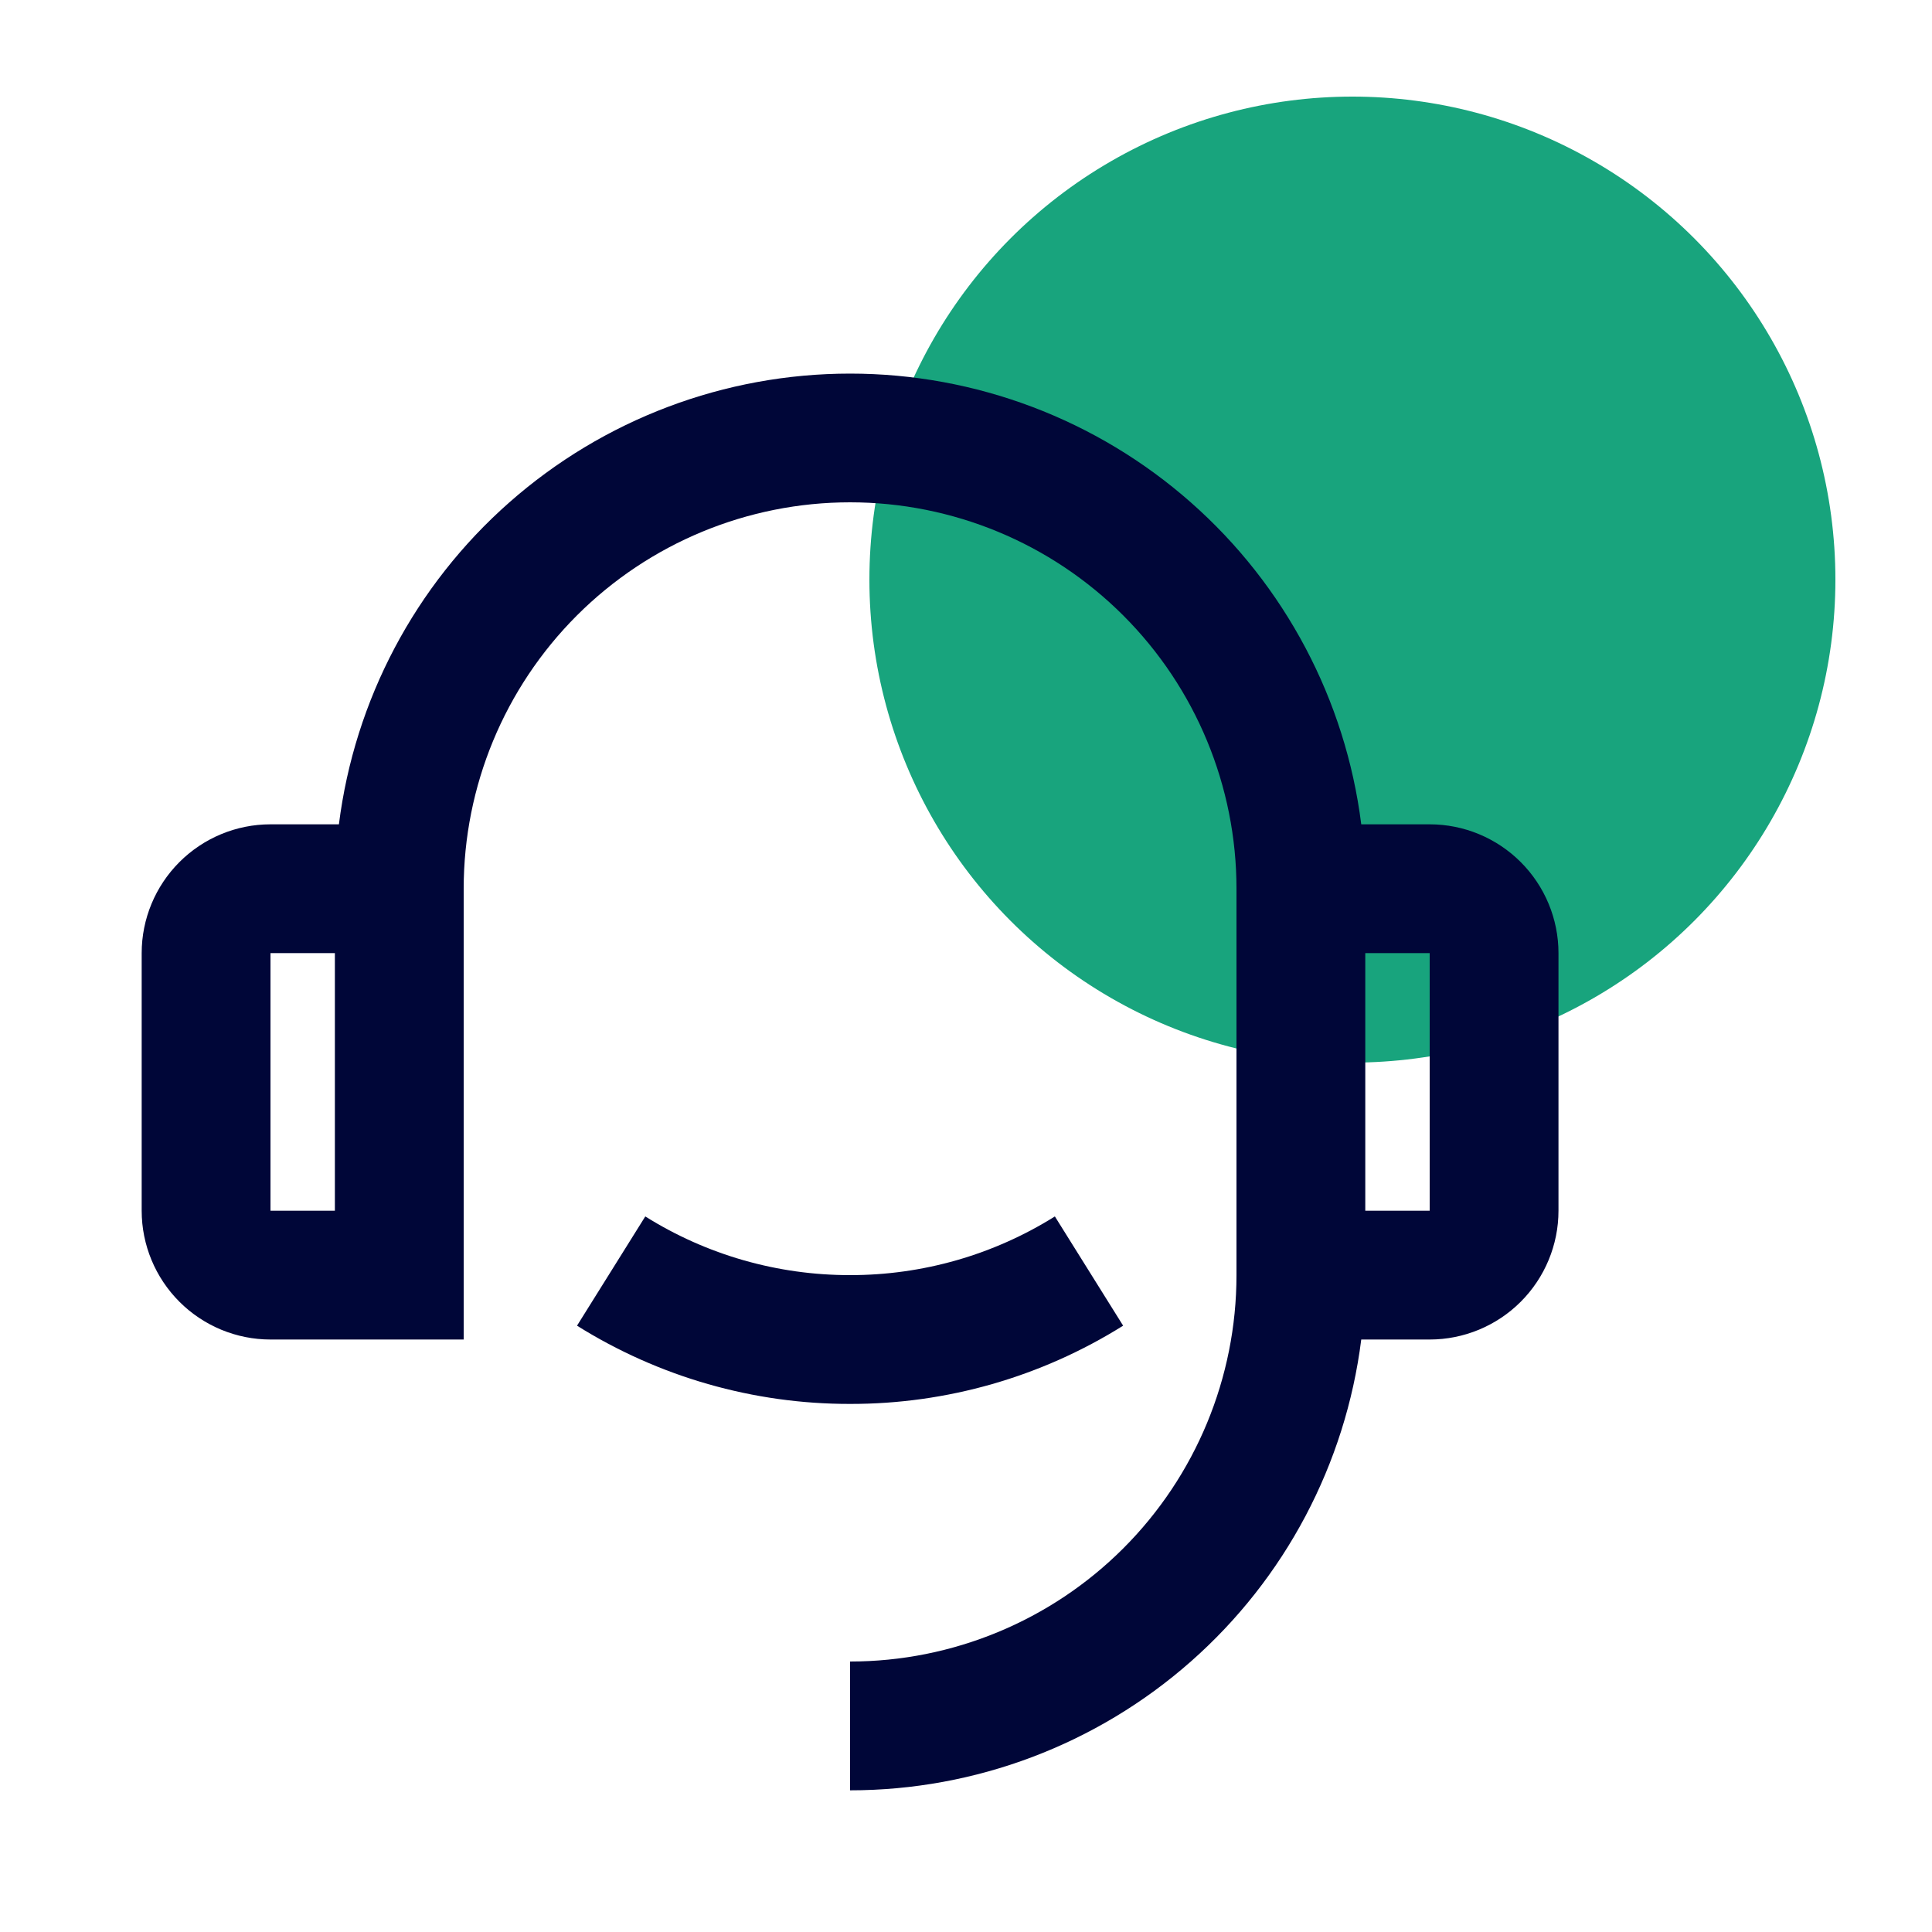 <svg xmlns="http://www.w3.org/2000/svg" width="24" height="24" fill="none" viewBox="0 0 24 24"><circle cx="16.8" cy="7.2" r="6" fill="#18a47d"/><path fill="#000638" d="M16.91 10.24H17.76C18.184 10.24 18.591 10.409 18.891 10.709C19.191 11.009 19.36 11.416 19.36 11.84V15.04C19.36 15.464 19.191 15.871 18.891 16.171C18.591 16.471 18.184 16.64 17.76 16.64H16.91C16.715 18.187 15.963 19.609 14.793 20.64C13.624 21.671 12.119 22.24 10.56 22.24V20.64C11.833 20.64 13.054 20.134 13.954 19.234C14.854 18.334 15.36 17.113 15.36 15.84V11.04C15.36 9.767 14.854 8.546 13.954 7.646C13.054 6.746 11.833 6.24 10.56 6.24C9.287 6.24 8.066 6.746 7.166 7.646C6.266 8.546 5.76 9.767 5.76 11.04V16.64H3.36C2.936 16.64 2.529 16.471 2.229 16.171C1.929 15.871 1.76 15.464 1.76 15.04V11.84C1.76 11.416 1.929 11.009 2.229 10.709C2.529 10.409 2.936 10.24 3.36 10.24H4.21C4.405 8.694 5.158 7.271 6.327 6.241C7.496 5.21 9.001 4.641 10.56 4.641C12.119 4.641 13.624 5.21 14.793 6.241C15.962 7.271 16.715 8.694 16.91 10.24ZM3.36 11.84V15.04H4.16V11.84H3.36ZM16.96 11.84V15.04H17.76V11.84H16.96ZM7.168 16.468L8.016 15.111C8.778 15.589 9.66 15.841 10.56 15.84C11.46 15.841 12.341 15.589 13.104 15.111L13.952 16.468C12.935 17.105 11.76 17.442 10.56 17.44C9.36 17.442 8.185 17.105 7.168 16.468Z"/></svg>